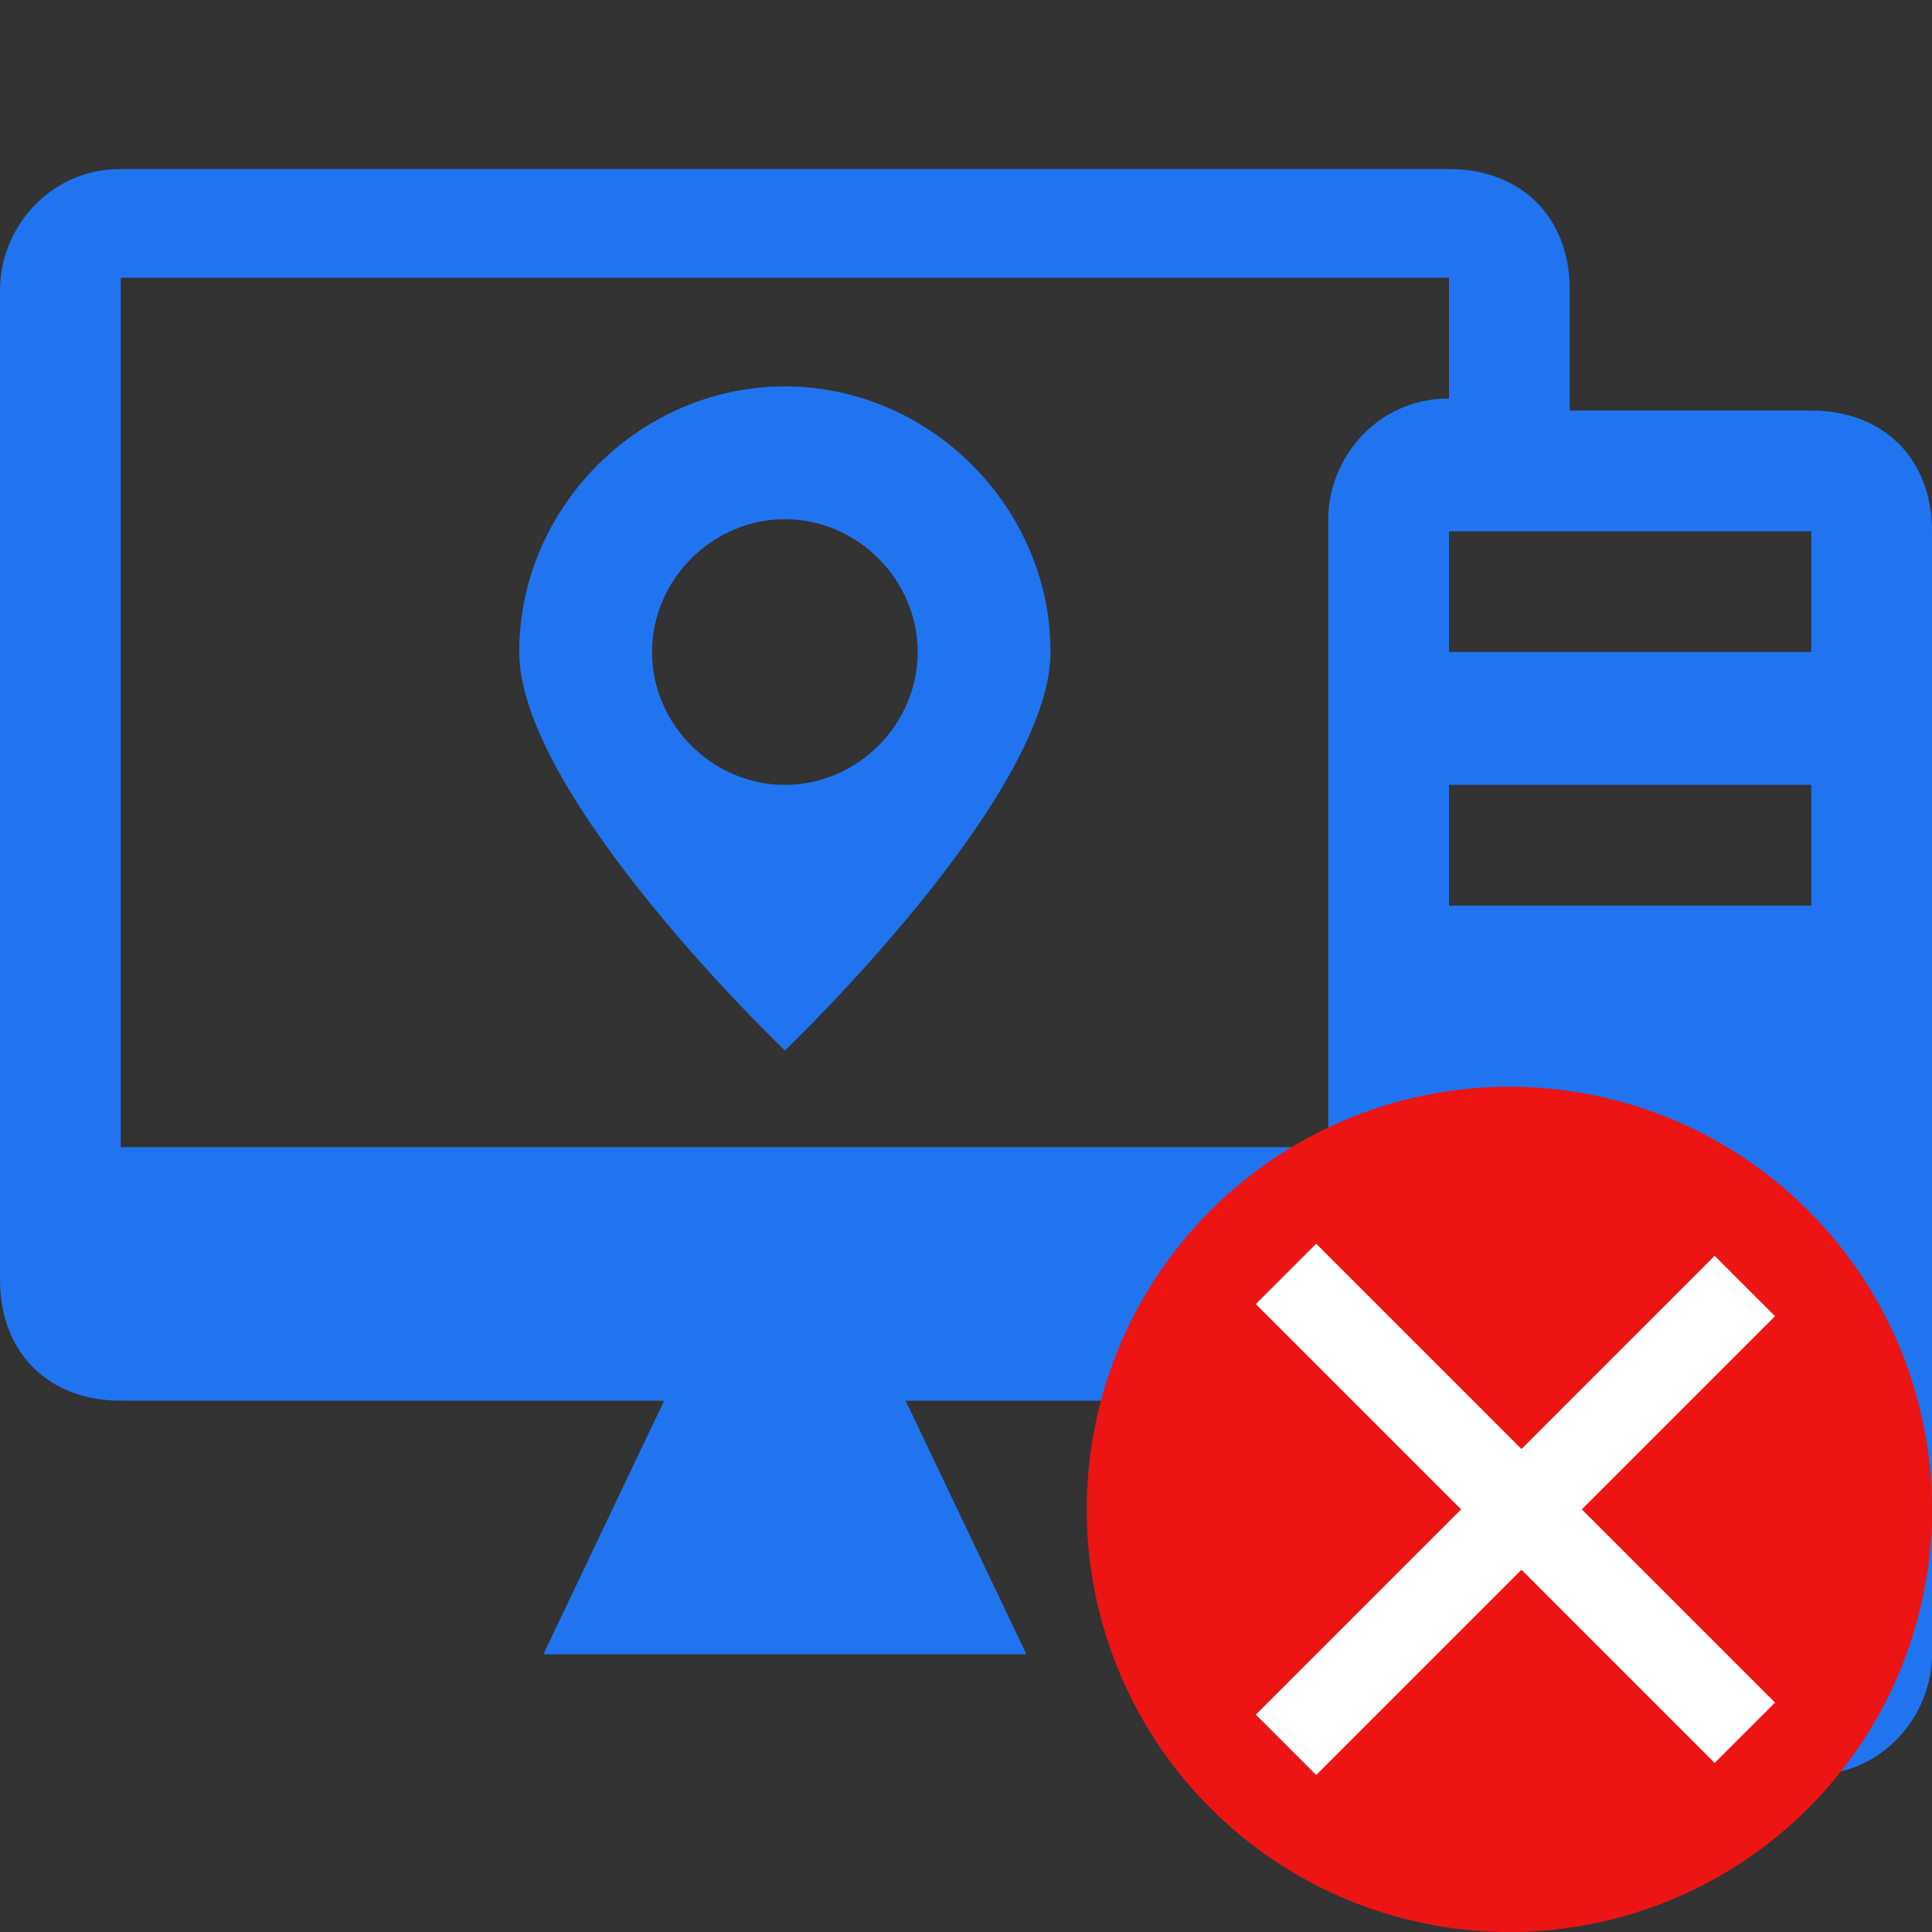 <?xml version="1.0" standalone="no"?><!DOCTYPE svg PUBLIC "-//W3C//DTD SVG 1.1//EN" "http://www.w3.org/Graphics/SVG/1.1/DTD/svg11.dtd"><svg t="1757153102384" class="icon" viewBox="0 0 1024 1024" version="1.1" xmlns="http://www.w3.org/2000/svg" p-id="52040" xmlns:xlink="http://www.w3.org/1999/xlink" width="200" height="200"><rect x="0" y="0" width="1024" height="1024" fill="#333333" stroke="none"/><path d="M960 217.6h-128v-64c0-38.4-25.6-64-64-64H64c-38.4 0-64 32-64 64v524.8c0 38.4 25.6 64 64 64h288l-64 134.4h256l-64-134.4H704v134.4c0 38.4 25.6 64 64 64h192c38.4 0 64-32 64-64V281.6c0-38.4-25.6-64-64-64zM64 608V147.2h704v64c-38.4 0-64 32-64 64v332.8H64z m800 268.8c-19.2 0-32-12.8-32-32s12.8-32 32-32 32 12.8 32 32c0 12.8-12.8 32-32 32z m0-134.4c-19.2 0-32-12.8-32-32s12.8-32 32-32 32 12.8 32 32-12.8 32-32 32zM960 480h-192v-64h192v64z m0-134.4h-192v-64h192v64z" fill="#2074EF" p-id="52041"></path><path d="M416 204.8c-76.8 0-140.8 64-140.8 140.8s140.8 211.2 140.8 211.2 140.8-134.4 140.8-211.2-64-140.8-140.8-140.8z m0 211.2c-38.4 0-70.4-32-70.4-70.4s32-70.4 70.4-70.4 70.4 32 70.4 70.4-32 70.4-70.4 70.4z" fill="#2074EF" p-id="52042"></path><path d="M800 800m-224 0a224 224 0 1 0 448 0 224 224 0 1 0-448 0Z" fill="#ED1414" p-id="52043"></path><path d="M665.6 908.8l243.2-243.2 32 32-243.2 243.2-32-32z" fill="#FFFFFF" p-id="52044"></path><path d="M697.6 659.2l243.2 243.2-32 32-243.2-243.2 32-32z" fill="#FFFFFF" p-id="52045"></path></svg>